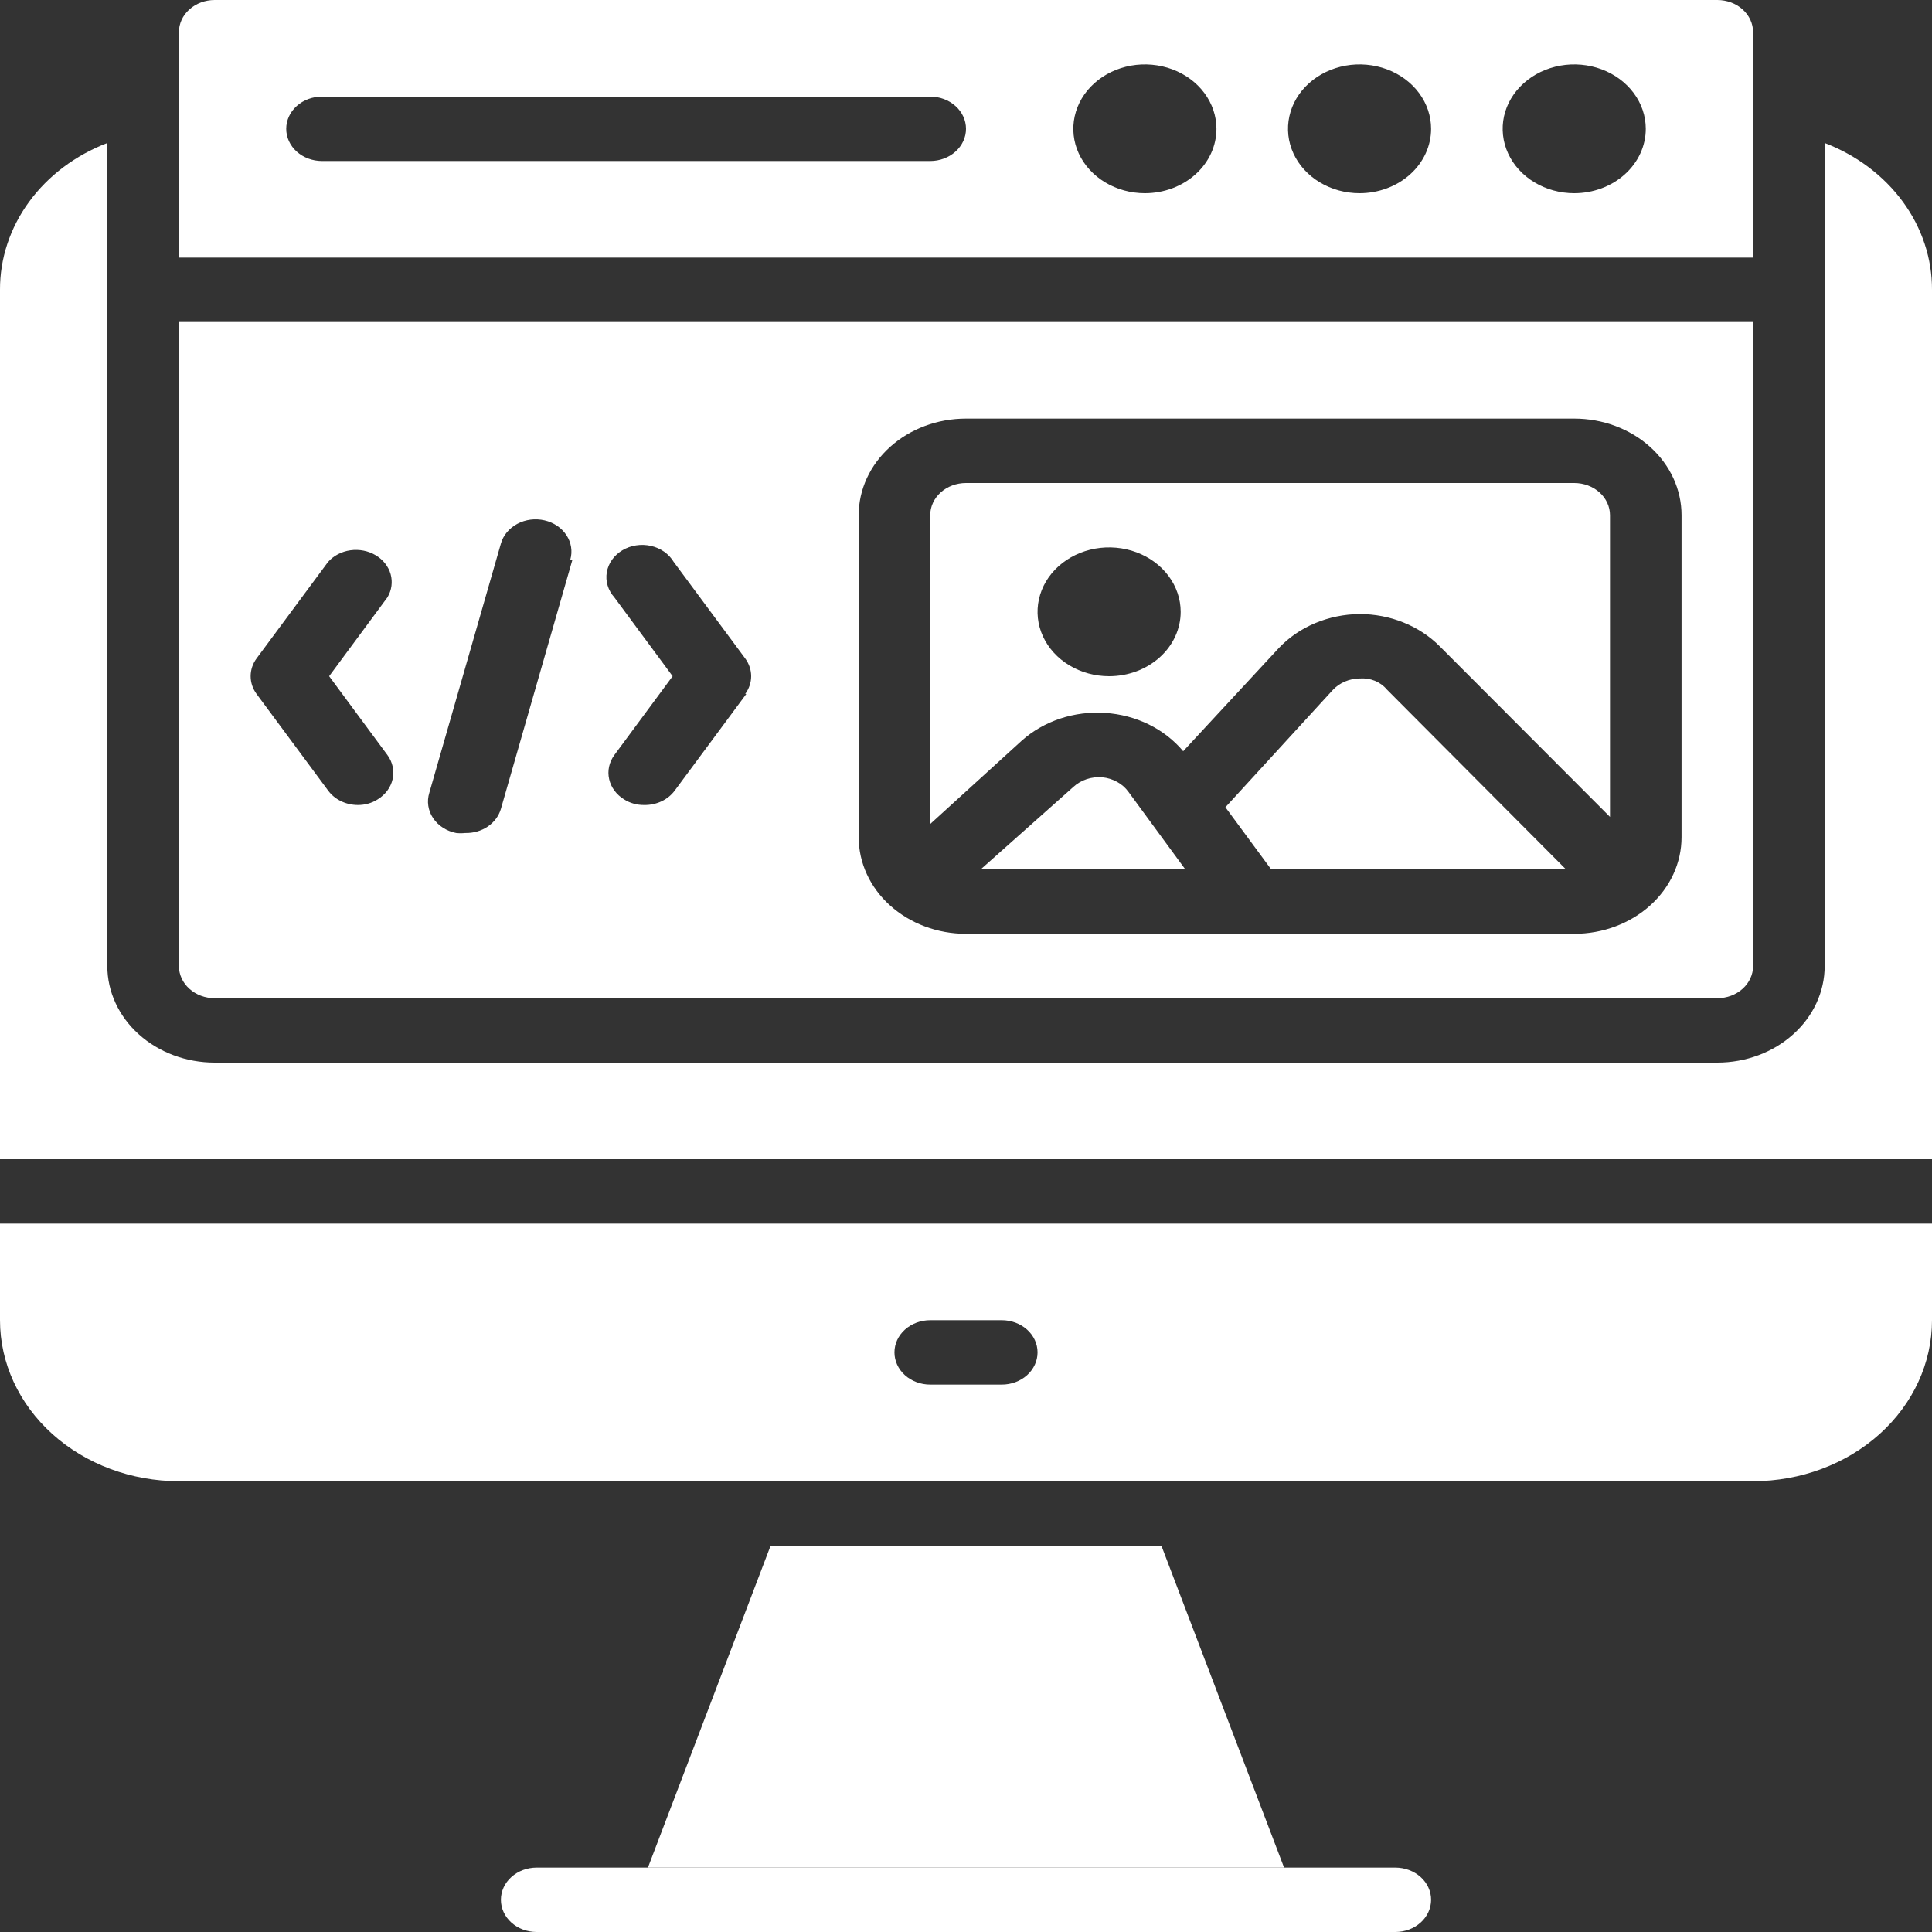 <svg width="60" height="60" viewBox="0 0 60 60" fill="none" xmlns="http://www.w3.org/2000/svg">
<rect x="0" y="0" width="60" height="60" fill="#333333" stroke="none"/>
<g clip-path="url(#clip0_786_21)">
<path d="M43.333 60H16.667C16.372 60 16.089 59.895 15.881 59.707C15.673 59.52 15.556 59.265 15.556 59C15.556 58.735 15.673 58.48 15.881 58.293C16.089 58.105 16.372 58 16.667 58H43.333C43.628 58 43.911 58.105 44.119 58.293C44.327 58.48 44.444 58.735 44.444 59C44.444 59.265 44.327 59.52 44.119 59.707C43.911 59.895 43.628 60 43.333 60ZM53.333 0H6.667C6.372 0 6.089 0.105 5.881 0.293C5.673 0.48 5.556 0.735 5.556 1V8H54.444V1C54.444 0.735 54.327 0.48 54.119 0.293C53.911 0.105 53.628 0 53.333 0ZM28.889 5H10C9.705 5 9.423 4.895 9.214 4.707C9.006 4.52 8.889 4.265 8.889 4C8.889 3.735 9.006 3.48 9.214 3.293C9.423 3.105 9.705 3 10 3H28.889C29.183 3 29.466 3.105 29.674 3.293C29.883 3.48 30 3.735 30 4C30 4.265 29.883 4.52 29.674 4.707C29.466 4.895 29.183 5 28.889 5ZM35.556 6C35.116 6 34.686 5.883 34.321 5.663C33.956 5.443 33.671 5.131 33.502 4.765C33.334 4.4 33.29 3.998 33.376 3.61C33.462 3.222 33.673 2.865 33.984 2.586C34.295 2.306 34.691 2.116 35.122 2.038C35.553 1.961 36 2.001 36.406 2.152C36.812 2.304 37.159 2.56 37.403 2.889C37.647 3.218 37.778 3.604 37.778 4C37.778 4.53 37.544 5.039 37.127 5.414C36.71 5.789 36.145 6 35.556 6ZM42.222 6C41.783 6 41.353 5.883 40.988 5.663C40.622 5.443 40.337 5.131 40.169 4.765C40.001 4.4 39.957 3.998 40.043 3.61C40.128 3.222 40.34 2.865 40.651 2.586C40.962 2.306 41.358 2.116 41.789 2.038C42.22 1.961 42.666 2.001 43.073 2.152C43.479 2.304 43.826 2.56 44.07 2.889C44.314 3.218 44.444 3.604 44.444 4C44.444 4.53 44.21 5.039 43.794 5.414C43.377 5.789 42.812 6 42.222 6ZM48.889 6C48.449 6 48.02 5.883 47.654 5.663C47.289 5.443 47.004 5.131 46.836 4.765C46.668 4.4 46.624 3.998 46.709 3.61C46.795 3.222 47.007 2.865 47.318 2.586C47.628 2.306 48.024 2.116 48.455 2.038C48.886 1.961 49.333 2.001 49.739 2.152C50.145 2.304 50.492 2.56 50.736 2.889C50.981 3.218 51.111 3.604 51.111 4C51.111 4.53 50.877 5.039 50.46 5.414C50.043 5.789 49.478 6 48.889 6ZM5.556 10V30C5.556 30.265 5.673 30.52 5.881 30.707C6.089 30.895 6.372 31 6.667 31H53.333C53.628 31 53.911 30.895 54.119 30.707C54.327 30.52 54.444 30.265 54.444 30V10H5.556ZM12.033 23.45C12.194 23.671 12.252 23.939 12.193 24.198C12.135 24.456 11.966 24.683 11.722 24.83C11.543 24.943 11.329 25.002 11.111 25C10.928 24.999 10.748 24.958 10.587 24.879C10.426 24.801 10.29 24.688 10.189 24.55L7.967 21.55C7.847 21.387 7.784 21.195 7.784 21C7.784 20.805 7.847 20.613 7.967 20.45L10.189 17.45C10.363 17.256 10.61 17.127 10.884 17.089C11.158 17.051 11.437 17.106 11.668 17.244C11.899 17.381 12.064 17.592 12.132 17.833C12.199 18.075 12.164 18.33 12.033 18.55L10.222 21L12.033 23.45ZM17.778 17.38L15.556 25.12C15.492 25.34 15.348 25.534 15.146 25.671C14.944 25.807 14.697 25.877 14.444 25.87C14.352 25.88 14.259 25.88 14.167 25.87C14.018 25.841 13.878 25.785 13.755 25.705C13.632 25.626 13.528 25.524 13.45 25.407C13.371 25.29 13.321 25.16 13.301 25.024C13.281 24.889 13.292 24.751 13.333 24.62L15.556 16.88C15.629 16.623 15.813 16.402 16.068 16.267C16.322 16.132 16.625 16.094 16.911 16.16C17.197 16.226 17.442 16.392 17.592 16.621C17.742 16.85 17.785 17.123 17.711 17.38H17.778ZM23.178 21.55L20.956 24.55C20.852 24.692 20.71 24.808 20.543 24.886C20.375 24.965 20.189 25.004 20 25C19.782 25.002 19.568 24.943 19.389 24.83C19.145 24.683 18.976 24.456 18.918 24.198C18.859 23.939 18.917 23.671 19.078 23.45L20.889 21L19.078 18.55C18.981 18.442 18.91 18.316 18.87 18.182C18.83 18.047 18.821 17.907 18.845 17.77C18.869 17.632 18.924 17.5 19.007 17.383C19.091 17.266 19.2 17.166 19.329 17.089C19.458 17.012 19.603 16.96 19.756 16.937C19.908 16.913 20.064 16.919 20.214 16.953C20.364 16.987 20.505 17.049 20.627 17.134C20.748 17.22 20.849 17.327 20.922 17.45L23.144 20.45C23.264 20.613 23.328 20.805 23.328 21C23.328 21.195 23.264 21.387 23.144 21.55H23.178ZM52.222 26C52.222 26.796 51.871 27.559 51.246 28.121C50.621 28.684 49.773 29 48.889 29H30C29.116 29 28.268 28.684 27.643 28.121C27.018 27.559 26.667 26.796 26.667 26V16C26.667 15.204 27.018 14.441 27.643 13.879C28.268 13.316 29.116 13 30 13H48.889C49.773 13 50.621 13.316 51.246 13.879C51.871 14.441 52.222 15.204 52.222 16V26Z" fill="white"/>
<path d="M60 9V36H3.1986e-05V9C-0.004 8.029 0.311 7.079 0.903 6.268C1.496 5.457 2.341 4.821 3.333 4.44V30C3.333 30.796 3.685 31.559 4.31 32.121C4.935 32.684 5.783 33 6.667 33H53.333C54.217 33 55.065 32.684 55.69 32.121C56.316 31.559 56.667 30.796 56.667 30V4.44C57.659 4.821 58.504 5.457 59.097 6.268C59.69 7.079 60.004 8.029 60 9ZM39.878 58H20.122L23.933 48H36.067L39.878 58Z" fill="white"/>
<path d="M0 38V41C0 42.326 0.585 43.598 1.627 44.536C2.669 45.473 4.082 46 5.556 46H54.444C55.918 46 57.331 45.473 58.373 44.536C59.415 43.598 60 42.326 60 41V38H0ZM31.111 43H28.889C28.594 43 28.312 42.895 28.103 42.707C27.895 42.52 27.778 42.265 27.778 42C27.778 41.735 27.895 41.48 28.103 41.293C28.312 41.105 28.594 41 28.889 41H31.111C31.406 41 31.688 41.105 31.897 41.293C32.105 41.48 32.222 41.735 32.222 42C32.222 42.265 32.105 42.52 31.897 42.707C31.688 42.895 31.406 43 31.111 43ZM36.811 27H30.456L33.333 24.44C33.449 24.333 33.59 24.25 33.745 24.198C33.901 24.146 34.068 24.126 34.233 24.14C34.397 24.156 34.555 24.205 34.695 24.283C34.836 24.361 34.955 24.466 35.044 24.59L36.811 27ZM48.633 27H39.478L38.056 25.07L41.389 21.43C41.492 21.319 41.621 21.229 41.767 21.166C41.913 21.104 42.072 21.071 42.233 21.07C42.393 21.059 42.553 21.084 42.699 21.143C42.844 21.203 42.971 21.294 43.067 21.41L48.633 27Z" fill="white"/>
<path d="M48.889 15H30C29.705 15 29.423 15.105 29.214 15.293C29.006 15.48 28.889 15.735 28.889 16V25.59L31.733 23C32.072 22.698 32.478 22.466 32.924 22.317C33.371 22.169 33.847 22.108 34.322 22.14C34.797 22.171 35.259 22.293 35.677 22.498C36.094 22.704 36.459 22.987 36.745 23.33L39.711 20.13C40.021 19.801 40.405 19.537 40.838 19.354C41.272 19.171 41.744 19.074 42.222 19.07C42.692 19.069 43.157 19.158 43.585 19.331C44.014 19.503 44.398 19.755 44.711 20.07L50 25.37V16C50 15.735 49.883 15.48 49.675 15.293C49.466 15.105 49.184 15 48.889 15ZM34.444 21C34.005 21 33.575 20.883 33.21 20.663C32.844 20.443 32.56 20.131 32.391 19.765C32.223 19.4 32.179 18.998 32.265 18.61C32.351 18.222 32.562 17.866 32.873 17.586C33.184 17.306 33.58 17.116 34.011 17.038C34.442 16.961 34.889 17.001 35.295 17.152C35.701 17.304 36.048 17.56 36.292 17.889C36.536 18.218 36.667 18.604 36.667 19C36.667 19.53 36.433 20.039 36.016 20.414C35.599 20.789 35.034 21 34.444 21Z" fill="white"/>
</g>
<defs>
<clipPath id="clip0_786_21">
<rect width="60" height="60" fill="white"/>
</clipPath>
</defs>
</svg>
